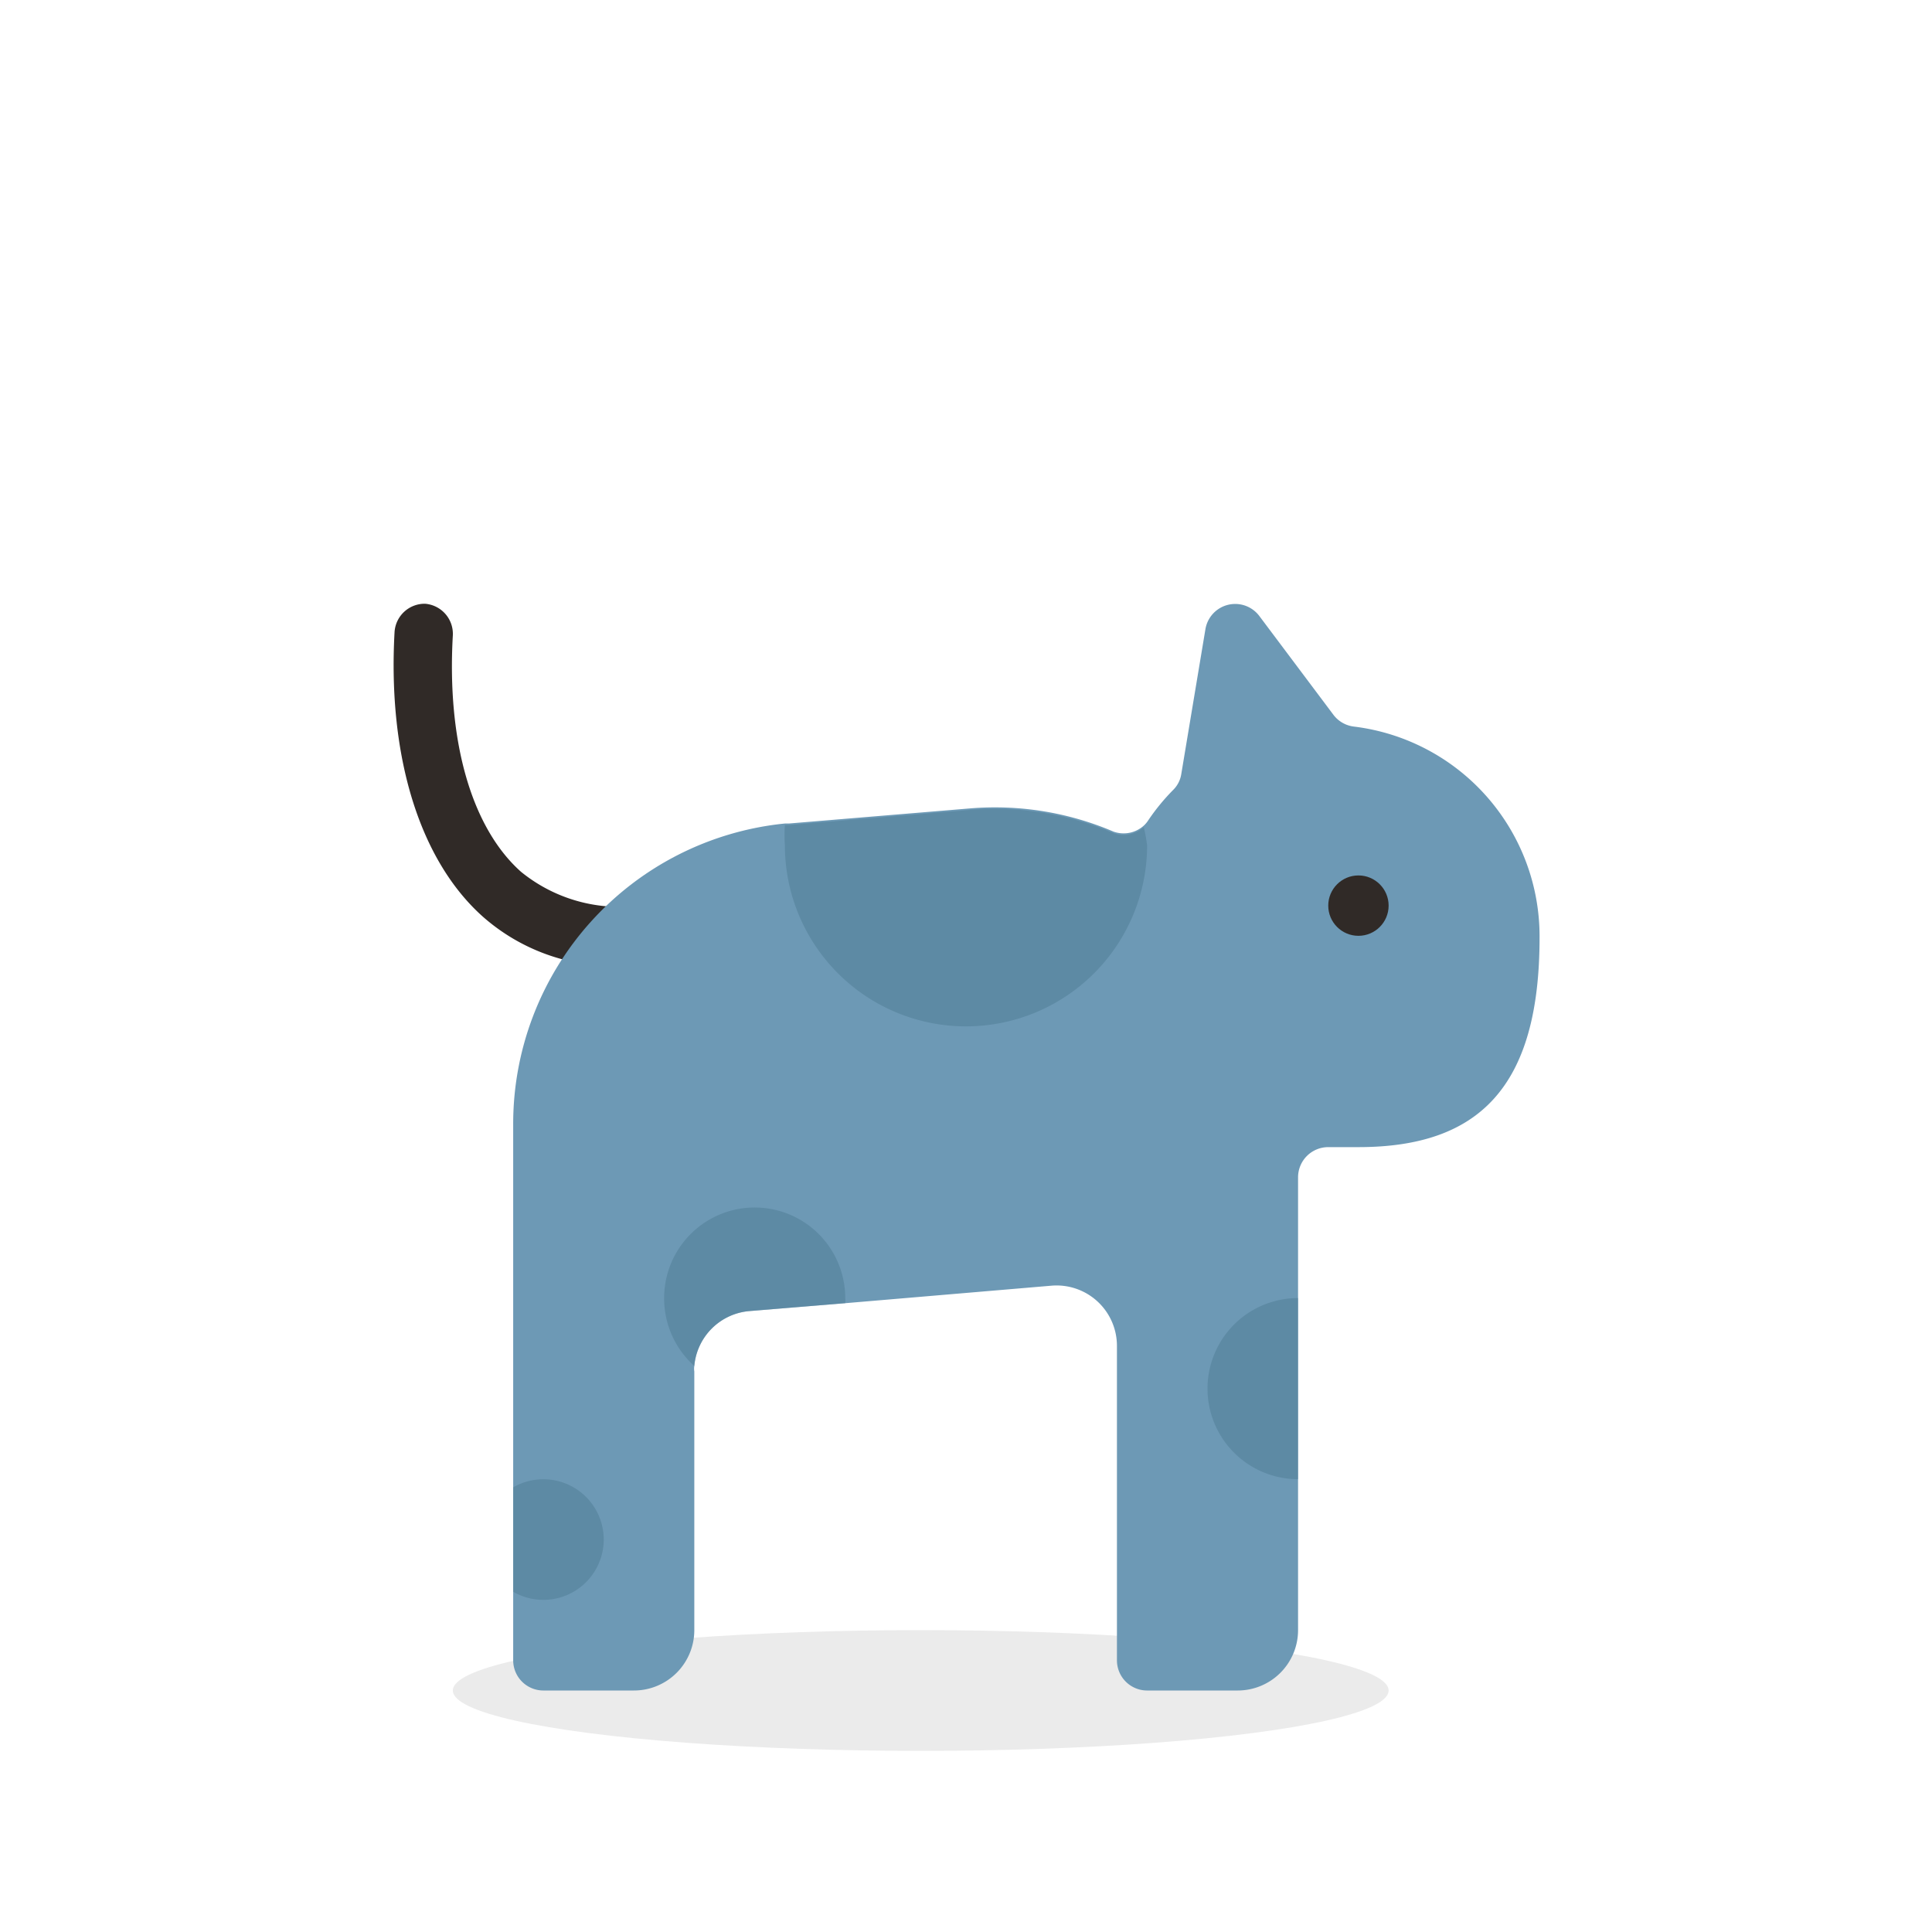 <svg xmlns="http://www.w3.org/2000/svg" viewBox="0 0 64 64"><defs><style>.cls-1{isolation:isolate;}.cls-2{mix-blend-mode:multiply;}.cls-3{opacity:0.08;}.cls-4{fill:#302a27;}.cls-5{fill:#6d99b5;}.cls-6{opacity:0.5;}.cls-7{fill:#4e7b93;}</style></defs><title>cat</title><g class="cls-1"><g id="icons" class="cls-2"><ellipse class="cls-3" cx="30.5" cy="56" rx="15.5" ry="2"/><path class="cls-4" d="M20.45,32A6.54,6.54,0,0,1,16,30.37c-2.09-1.86-3.16-5.29-2.93-9.43A1,1,0,0,1,14.08,20,1,1,0,0,1,15,21.06c-.2,3.52.63,6.37,2.26,7.82a5.17,5.17,0,0,0,4.54,1,1,1,0,1,1,.35,2A9.92,9.92,0,0,1,20.45,32Z"/><path class="cls-5" d="M51,31.06C51,36,49,38,45,38H44a1,1,0,0,0-1,1V54a2,2,0,0,1-2,2H38a1,1,0,0,1-1-1V44.59a2,2,0,0,0-2.17-2L28,43.17l-3.16.26A2,2,0,0,0,23,45.25a.55.55,0,0,0,0,.18V54a2,2,0,0,1-2,2H18a1,1,0,0,1-1-1V37.28a10,10,0,0,1,9-10h.13l6-.5a10,10,0,0,1,4.76.77,1,1,0,0,0,1-.2.9.9,0,0,0,.15-.18,7,7,0,0,1,.82-1,.94.94,0,0,0,.27-.52l.8-4.8a1,1,0,0,1,1.79-.44l2.46,3.28a1,1,0,0,0,.68.38A7,7,0,0,1,51,31.06Z"/><circle class="cls-4" cx="45" cy="30" r="1"/><g class="cls-6"><path class="cls-7" d="M28,43a1,1,0,0,1,0,.17l-3.16.26A2,2,0,0,0,23,45.25,3,3,0,0,1,22,43a3,3,0,0,1,6,0Z"/><path class="cls-7" d="M43,43v6a3,3,0,0,1,0-6Z"/><path class="cls-7" d="M38,28a6,6,0,0,1-12,0,4.93,4.93,0,0,1,0-.67h.13l6-.5a10,10,0,0,1,4.76.77,1,1,0,0,0,1-.2A6.07,6.07,0,0,1,38,28Z"/><path class="cls-7" d="M20,51a2,2,0,0,1-3,1.73V49.27A2,2,0,0,1,20,51Z"/></g></g></g></svg>